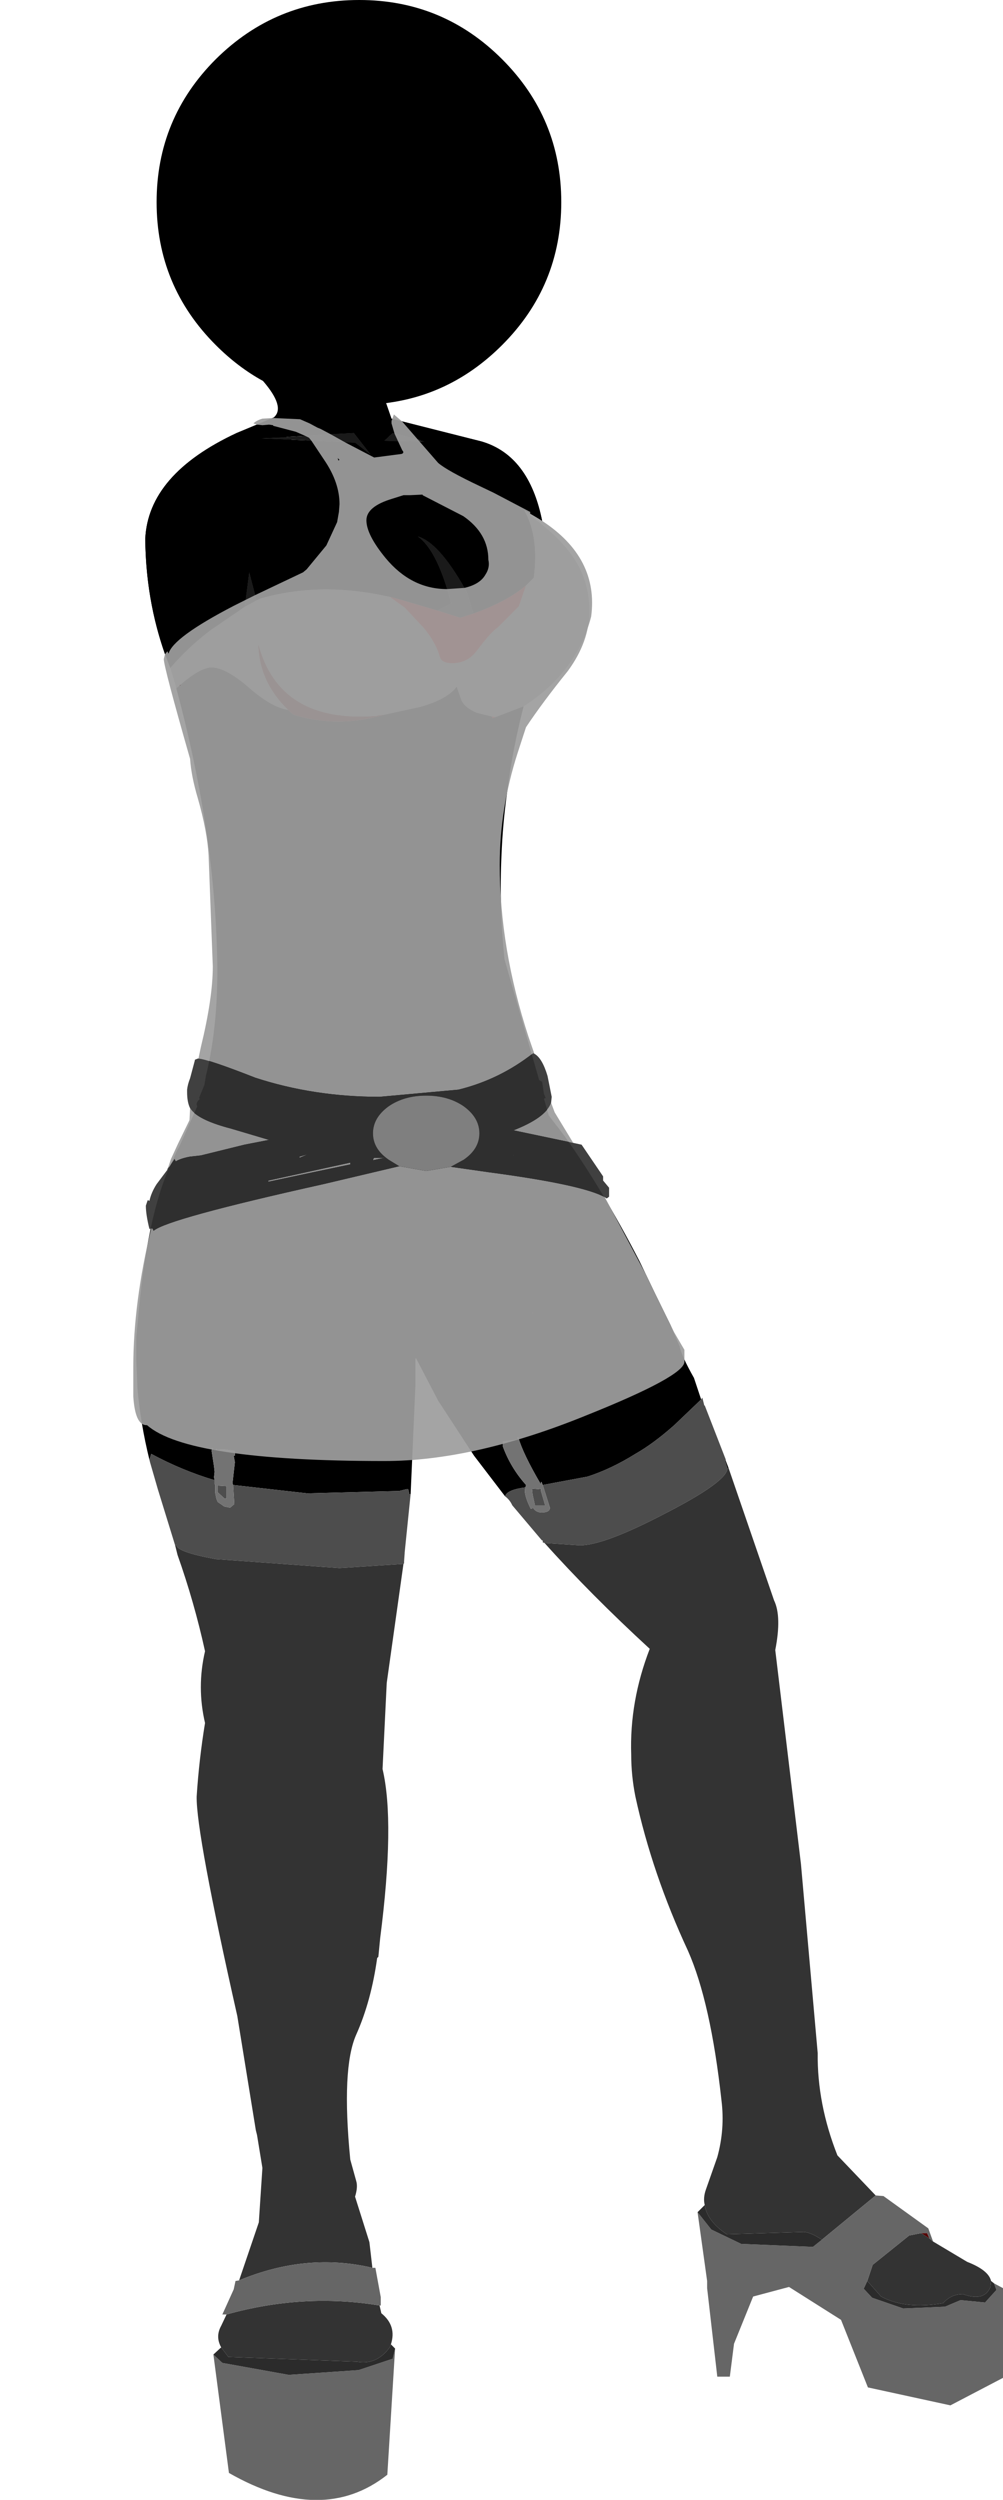 <?xml version="1.0" encoding="UTF-8" standalone="no"?>
<svg xmlns:xlink="http://www.w3.org/1999/xlink" height="209.0px" width="83.9px" xmlns="http://www.w3.org/2000/svg">
  <g transform="matrix(1.0, 0.0, 0.0, 1.0, 11.4, 0.0)">
    <use height="209.0" transform="matrix(1.0, 0.0, 0.0, 1.0, -0.25, 0.0)" width="72.75" xlink:href="#shape0"/>
  </g>
  <defs>
    <g id="shape0" transform="matrix(1.0, 0.0, 0.0, 1.0, 0.25, 0.0)">
      <path d="M2.85 55.85 Q0.8 50.8 0.75 45.05 1.0 39.65 8.4 36.2 L11.5 34.9 Q12.5 34.05 10.6 31.85 8.5 30.7 6.65 28.85 1.7 23.9 1.7 16.9 1.7 9.9 6.65 4.95 11.65 0.0 18.65 0.0 25.65 0.0 30.6 4.95 35.55 9.9 35.55 16.9 35.55 23.9 30.6 28.85 26.45 33.0 20.9 33.7 L21.35 35.0 28.85 36.9 Q32.85 38.05 33.95 43.55 L32.45 42.65 Q33.7 44.85 33.25 48.3 L32.6 48.95 Q31.0 50.3 28.2 51.3 L27.65 49.5 Q25.4 45.35 23.55 44.85 25.2 46.0 26.35 50.45 L25.2 51.05 21.8 50.05 21.2 49.9 20.7 49.8 Q15.25 48.65 10.35 50.05 L10.05 50.2 9.45 47.85 9.05 50.75 6.2 52.7 Q4.35 54.1 2.85 55.85 M32.4 59.05 Q31.5 62.55 31.05 66.0 L31.0 66.4 Q30.65 68.95 30.55 71.5 30.35 75.85 30.8 80.2 L33.7 90.3 33.95 90.45 34.1 91.45 34.25 91.8 34.1 91.85 34.5 93.25 35.15 94.1 35.35 94.35 35.8 94.95 Q38.95 99.35 42.1 105.45 L43.4 108.15 44.7 110.8 45.45 112.55 Q45.6 113.35 46.65 115.2 L47.2 116.85 47.25 117.0 45.0 119.15 Q43.25 120.7 41.75 121.55 39.75 122.8 37.75 123.45 L34.0 124.15 33.9 123.9 33.85 123.9 33.85 124.1 Q32.35 121.55 31.95 120.15 L31.9 120.15 31.9 120.35 30.65 120.5 30.65 120.9 Q31.3 122.7 32.6 124.15 L32.55 124.35 Q31.0 124.55 30.85 125.1 L28.25 121.7 25.25 117.1 23.4 113.55 23.35 113.6 23.35 115.8 22.95 124.9 22.85 124.95 22.75 124.5 22.6 124.5 22.0 124.65 14.3 124.85 8.1 124.15 8.05 124.0 8.25 122.25 8.15 121.7 8.25 121.7 8.25 121.3 7.25 121.15 6.75 121.2 6.7 121.1 6.65 121.2 6.45 121.25 6.4 121.05 6.35 121.05 6.3 121.3 6.5 122.6 6.55 123.05 6.5 123.5 6.55 123.75 Q3.85 122.95 1.25 121.55 L1.1 122.05 Q0.35 119.0 0.1 116.1 L0.0 113.7 0.0 111.8 0.05 111.25 0.05 111.2 0.1 110.8 Q0.85 101.5 3.0 97.1 L3.45 96.1 3.6 95.85 5.1 92.5 5.05 92.35 Q5.05 92.1 5.3 91.9 L5.3 91.85 5.25 91.8 5.35 91.55 5.7 90.7 5.8 90.1 5.8 90.05 Q6.95 85.45 6.75 79.45 6.45 69.05 3.35 57.55 5.15 55.9 6.2 55.8 L6.3 55.8 Q7.5 55.8 9.5 57.55 11.35 59.15 12.7 59.35 L12.85 59.5 13.15 59.75 Q16.85 60.9 20.75 59.75 L23.75 59.1 Q26.05 58.45 26.8 57.4 L27.15 58.4 Q27.35 59.1 28.5 59.6 L29.75 59.9 29.8 60.05 30.05 59.95 32.4 59.05 M49.3 122.0 L49.3 122.1 49.55 122.75 49.45 122.75 49.25 122.1 49.3 122.0 M34.0 128.8 L33.9 128.75 33.95 128.7 34.0 128.8 M19.6 38.0 L18.2 36.2 10.45 36.65 18.3 37.0 19.6 38.0 M21.45 36.2 L20.75 36.85 24.1 36.9 21.45 36.2 M33.2 109.8 L33.2 109.75 33.15 109.75 33.2 109.8" fill="#000000" fill-rule="evenodd" stroke="none"/>
      <path d="M9.05 50.75 L9.45 47.85 10.05 50.2 9.05 50.75 M25.2 51.05 L26.35 50.45 Q25.2 46.0 23.55 44.85 25.4 45.35 27.65 49.5 L28.2 51.3 27.1 51.65 25.2 51.05 M19.6 38.0 L18.3 37.0 10.45 36.65 18.2 36.2 19.6 38.0 M21.45 36.2 L24.1 36.9 20.75 36.85 21.45 36.2" fill="#1a1a1a" fill-rule="evenodd" stroke="none"/>
      <path d="M21.2 49.9 L21.8 50.05 25.2 51.05 27.1 51.65 28.2 51.3 Q31.0 50.3 32.6 48.95 L32.0 50.7 30.25 52.45 Q29.65 52.85 28.5 54.4 27.7 55.45 26.45 55.45 25.55 55.45 25.4 54.95 25.05 53.7 24.0 52.45 L22.45 50.8 21.2 49.9 M29.75 59.9 L30.05 59.95 29.8 60.05 29.75 59.9 M33.2 109.8 L33.15 109.75 33.2 109.75 33.2 109.8" fill="#cc0000" fill-rule="evenodd" stroke="none"/>
      <path d="M12.7 59.35 Q10.25 57.0 10.2 53.8 11.95 60.5 20.1 59.85 L20.3 59.8 20.75 59.75 Q16.85 60.9 13.15 59.75 L12.85 59.5 12.7 59.35" fill="#6d0101" fill-rule="evenodd" stroke="none"/>
      <path d="M65.65 186.7 L66.15 186.7 66.35 187.15 65.65 186.7" fill="#540101" fill-rule="evenodd" stroke="none"/>
      <path d="M47.25 117.0 L47.35 116.85 47.5 117.45 47.5 117.5 47.55 117.5 49.3 122.0 49.25 122.1 49.45 122.75 Q49.45 123.85 44.3 126.5 39.15 129.2 37.1 129.2 L34.15 129.0 34.0 128.95 34.0 128.8 33.95 128.7 33.9 128.75 31.45 125.85 Q31.25 125.4 30.85 125.1 31.0 124.55 32.55 124.35 L32.5 124.6 Q32.5 125.15 33.0 126.15 L33.1 126.15 33.15 126.0 Q33.4 126.45 33.9 126.45 34.6 126.45 34.6 126.05 L34.0 124.15 37.75 123.45 Q39.75 122.8 41.75 121.55 43.25 120.7 45.0 119.15 L47.25 117.0 M22.95 124.9 L22.45 129.8 22.45 129.85 22.4 130.55 22.4 130.7 22.35 130.75 17.0 131.1 6.65 130.35 Q3.35 129.75 3.35 129.15 L3.25 129.2 1.8 124.5 1.15 122.25 1.1 122.05 1.25 121.55 Q3.85 122.95 6.55 123.75 L6.55 124.1 6.6 124.1 6.6 124.8 6.7 125.3 6.8 125.55 6.85 125.6 7.15 125.8 7.35 125.95 7.85 126.05 8.2 125.75 8.1 124.15 14.3 124.85 22.0 124.65 22.6 124.5 22.75 124.5 22.85 124.95 22.95 124.9 M6.8 124.75 L6.8 124.2 7.55 124.25 7.55 125.25 7.4 125.3 6.8 124.75 M33.65 124.5 L33.85 124.45 33.85 124.65 34.2 125.85 33.35 125.85 33.15 124.95 33.1 124.45 33.65 124.5" fill="#4d4d4d" fill-rule="evenodd" stroke="none"/>
      <path d="M49.55 122.75 L53.35 133.8 Q54.0 135.15 53.45 137.95 L55.6 155.85 57.0 171.65 Q56.95 175.9 58.65 180.2 L61.85 183.55 57.35 187.25 Q56.45 186.65 55.85 186.6 L49.4 186.8 Q47.75 185.7 47.55 184.35 47.4 183.75 47.65 183.05 L48.6 180.35 Q49.25 178.0 48.95 175.6 48.05 167.4 46.15 163.1 43.15 156.65 41.75 150.2 41.4 148.45 41.4 146.7 41.25 142.25 42.95 137.85 38.0 133.3 34.15 129.0 L37.1 129.2 Q39.15 129.2 44.3 126.5 49.45 123.85 49.45 122.75 L49.55 122.75 M66.65 187.4 L69.5 189.1 Q71.3 189.8 71.5 190.7 L71.45 191.2 Q70.95 192.45 69.15 191.8 68.15 191.8 67.5 192.55 64.35 193.1 62.3 192.0 L61.15 190.7 61.6 189.35 64.65 186.9 65.65 186.7 66.35 187.15 66.65 187.4 M22.35 130.75 L20.95 140.7 20.6 147.9 Q21.65 152.35 20.4 162.05 L20.25 163.6 20.15 163.7 Q19.65 167.3 18.4 170.1 17.15 172.9 17.9 180.55 L18.4 182.35 Q18.55 182.85 18.3 183.65 L19.5 187.45 19.75 189.6 Q14.25 188.3 8.6 190.65 L10.25 185.8 10.55 181.25 10.1 178.5 10.0 178.1 8.45 168.55 Q5.0 153.25 5.05 150.2 5.25 147.1 5.75 144.05 5.05 141.05 5.75 138.05 4.85 133.95 3.45 130.0 L3.25 129.2 3.35 129.15 Q3.35 129.75 6.65 130.35 L17.0 131.1 22.35 130.75 M20.35 192.75 L20.5 193.4 Q21.8 194.45 21.3 196.0 L21.2 196.25 Q20.1 197.75 18.45 197.45 L7.7 197.05 7.1 196.25 Q6.6 195.35 7.1 194.45 L7.55 193.5 Q14.0 191.7 20.35 192.75" fill="#333333" fill-rule="evenodd" stroke="none"/>
      <path d="M33.95 43.55 Q38.7 46.65 38.05 51.55 36.85 56.2 32.4 59.05 L30.05 59.95 29.75 59.9 28.5 59.6 Q27.35 59.1 27.15 58.4 L26.8 57.4 Q26.05 58.45 23.75 59.1 L20.75 59.75 20.3 59.8 20.1 59.85 Q11.95 60.5 10.2 53.8 10.25 57.0 12.7 59.35 11.35 59.15 9.5 57.55 7.5 55.8 6.3 55.8 L6.2 55.8 Q5.15 55.9 3.35 57.55 L3.3 57.35 3.25 57.15 3.2 57.0 2.85 55.85 Q4.35 54.1 6.2 52.7 L9.05 50.75 10.05 50.2 10.35 50.05 Q15.25 48.65 20.7 49.8 L21.2 49.9 22.45 50.8 24.0 52.45 Q25.05 53.7 25.4 54.95 25.55 55.45 26.45 55.45 27.7 55.45 28.5 54.4 29.65 52.85 30.25 52.45 L32.0 50.7 32.6 48.95 33.25 48.3 Q33.7 44.85 32.45 42.65 L33.95 43.55" fill="#9d9d9d" fill-opacity="0.933" fill-rule="evenodd" stroke="none"/>
      <path d="M61.85 183.55 L62.5 183.6 66.25 186.3 66.65 187.4 66.35 187.15 66.15 186.7 65.65 186.7 64.65 186.9 61.6 189.35 61.15 190.7 60.85 191.35 61.55 192.1 64.15 193.0 67.65 192.85 68.95 192.3 71.0 192.5 71.95 191.45 71.75 190.9 72.5 191.3 72.5 198.8 68.1 201.1 61.2 199.6 58.95 193.95 54.6 191.2 51.6 192.0 50.0 195.95 49.65 198.7 48.6 198.7 47.75 191.3 47.75 190.7 46.95 184.95 48.1 186.4 50.6 187.6 56.6 187.85 57.35 187.25 61.85 183.55 M19.75 189.6 L20.0 189.6 20.45 192.05 20.45 192.75 20.35 192.75 Q14.0 191.7 7.55 193.5 L7.2 193.5 8.15 191.4 8.3 190.7 8.6 190.65 Q14.25 188.3 19.75 189.6 M21.65 196.35 L21.0 206.9 Q15.55 211.2 7.75 206.75 L6.45 196.85 7.2 197.55 12.75 198.55 18.6 198.15 21.45 197.2 21.65 196.35" fill="#666666" fill-rule="evenodd" stroke="none"/>
      <path d="M71.5 190.7 L71.75 190.9 71.95 191.45 71.0 192.5 68.95 192.3 67.65 192.85 64.15 193.0 61.55 192.1 60.85 191.35 61.15 190.7 62.3 192.0 Q64.35 193.1 67.5 192.55 68.15 191.8 69.15 191.8 70.95 192.45 71.45 191.2 L71.5 190.7 M46.95 184.95 L47.55 184.35 Q47.75 185.7 49.4 186.8 L55.85 186.6 Q56.45 186.65 57.35 187.25 L56.6 187.85 50.6 187.6 48.1 186.4 46.95 184.95 M21.3 196.0 L21.65 196.35 21.45 197.2 18.6 198.15 12.75 198.55 7.2 197.55 6.45 196.85 7.1 196.25 7.7 197.05 18.45 197.45 Q20.1 197.75 21.2 196.25 L21.3 196.0" fill="#2b2b2b" fill-rule="evenodd" stroke="none"/>
      <path d="M32.55 124.35 L32.6 124.15 Q31.3 122.7 30.65 120.9 L30.65 120.5 31.9 120.35 31.9 120.15 31.95 120.15 Q32.35 121.55 33.85 124.1 L33.85 123.9 33.9 123.9 34.0 124.15 34.6 126.05 Q34.6 126.45 33.9 126.45 33.4 126.45 33.15 126.0 L33.1 126.15 33.0 126.15 Q32.5 125.15 32.5 124.6 L32.55 124.35 M6.55 123.75 L6.5 123.5 6.55 123.05 6.5 122.6 6.3 121.3 6.35 121.05 6.4 121.05 6.45 121.25 6.65 121.2 6.7 121.1 6.75 121.2 7.25 121.15 8.25 121.3 8.25 121.7 8.15 121.7 8.25 122.25 8.05 124.0 8.1 124.15 8.2 125.75 7.85 126.05 7.35 125.95 7.15 125.8 6.85 125.6 6.8 125.55 6.7 125.3 6.6 124.8 6.6 124.1 6.55 124.1 6.55 123.75 M6.8 124.75 L7.4 125.3 7.55 125.25 7.55 124.25 6.8 124.2 6.8 124.75 M33.65 124.5 L33.1 124.45 33.15 124.95 33.35 125.85 34.2 125.85 33.85 124.65 33.85 124.45 33.65 124.5" fill="#737373" fill-rule="evenodd" stroke="none"/>
      <path d="M3.65 57.25 L3.7 57.3 3.65 57.3 3.65 57.25" fill="#980101" fill-rule="evenodd" stroke="none"/>
      <path d="M13.7 35.05 L21.4 35.05 21.35 35.2 21.2 35.25 21.35 35.4 21.6 36.25 21.45 36.2 20.75 36.85 21.9 36.9 22.25 37.65 Q22.45 37.85 22.2 37.95 L19.9 38.25 17.5 37.0 18.3 37.0 19.6 38.0 18.2 36.2 16.25 36.3 15.4 35.85 15.15 35.75 14.5 35.4 13.7 35.05 M22.25 35.25 L28.85 36.9 Q32.85 38.05 33.95 43.55 33.45 43.2 32.95 42.95 L32.95 42.8 29.9 41.2 26.9 39.05 23.9 36.9 24.1 36.9 23.8 36.85 22.7 35.55 22.25 35.25 M2.4 54.7 Q0.8 50.15 0.75 45.05 1.0 39.65 8.4 36.2 L10.1 35.5 Q11.5 35.9 12.6 36.55 L10.45 36.65 12.95 36.75 Q14.2 37.55 15.0 38.7 L15.6 39.7 15.55 39.7 Q15.9 41.3 15.9 45.6 L14.25 47.6 13.95 47.85 9.95 49.75 9.45 47.85 9.15 50.15 8.15 50.65 Q3.05 53.3 2.7 54.65 L2.6 54.45 2.4 54.7 M13.35 36.1 L14.15 36.45 13.85 36.45 13.35 36.1 M14.65 36.85 L15.65 38.35 15.75 38.5 14.5 37.0 14.3 36.85 14.65 36.85 M16.95 42.8 L16.8 43.65 16.75 42.25 16.9 42.65 16.95 42.8 M17.0 38.45 L16.9 38.5 16.85 38.3 17.0 38.45 M26.0 49.25 Q23.0 49.25 20.85 46.65 19.25 44.7 19.25 43.5 19.25 42.35 21.4 41.7 L22.35 41.4 22.9 41.4 23.95 41.35 23.95 41.4 27.35 43.15 Q29.45 44.6 29.45 46.8 29.6 47.45 29.2 48.05 28.75 48.85 27.45 49.15 25.3 45.35 23.55 44.85 24.95 45.85 26.0 49.25" fill="#000000" fill-rule="evenodd" stroke="none"/>
      <path d="M14.15 36.45 L14.45 36.6 14.65 36.85 14.3 36.85 13.85 36.45 14.15 36.45 M9.95 49.75 L9.15 50.15 9.45 47.85 9.95 49.75 M12.95 36.75 L10.45 36.65 12.6 36.55 12.95 36.75 M16.25 36.3 L18.2 36.2 19.6 38.0 18.3 37.0 17.5 37.0 16.25 36.3 M21.9 36.9 L20.75 36.85 21.45 36.2 21.6 36.25 21.9 36.9 M23.9 36.9 L23.8 36.85 24.1 36.9 23.9 36.9 M26.0 49.25 Q24.95 45.85 23.55 44.85 25.3 45.35 27.45 49.15 L26.0 49.25" fill="#1a1a1a" fill-rule="evenodd" stroke="none"/>
      <path d="M10.1 35.5 L9.8 35.4 Q10.05 35.15 10.55 35.0 L11.5 34.95 13.7 35.05 14.5 35.4 15.15 35.75 15.4 35.85 16.25 36.3 17.5 37.0 19.9 38.25 22.2 37.95 Q22.45 37.85 22.25 37.65 L21.9 36.9 21.6 36.25 21.35 35.4 21.35 35.2 21.4 35.05 21.55 34.65 22.25 35.25 25.25 38.7 Q26.0 39.35 28.75 40.65 L29.9 41.2 32.95 42.8 32.95 42.95 32.95 43.1 Q35.55 45.0 36.65 46.75 37.9 48.65 37.9 51.1 37.9 53.65 36.1 56.1 34.0 58.7 32.6 60.8 L31.9 62.95 Q30.4 67.6 30.4 72.3 30.4 79.3 32.8 86.65 L33.3 88.1 33.2 88.05 Q30.4 90.25 26.95 91.1 L20.35 91.7 Q14.85 91.7 9.95 90.1 6.0 88.55 5.2 88.5 L5.4 87.55 Q6.4 83.45 6.4 80.8 L6.05 71.55 Q5.95 69.55 5.15 66.75 4.6 64.9 4.5 63.45 2.3 55.75 2.3 55.1 L2.4 54.7 2.6 54.45 2.7 54.65 Q3.05 53.3 8.15 50.65 L9.15 50.15 9.95 49.75 13.95 47.85 14.25 47.6 15.9 45.6 16.8 43.65 16.95 42.8 17.0 42.15 Q17.0 40.35 15.75 38.5 L15.65 38.35 14.65 36.85 14.45 36.6 14.15 36.45 13.35 36.1 11.45 35.6 11.45 35.55 11.1 35.5 10.55 35.55 10.1 35.5 M34.7 92.2 L35.0 93.0 36.55 95.55 31.55 94.5 Q34.25 93.45 34.7 92.2 M39.2 100.1 L40.45 102.45 42.6 106.5 43.35 108.05 45.0 111.4 45.85 112.85 45.85 113.6 45.85 113.85 Q45.85 115.05 37.6 118.35 28.25 122.15 20.75 122.15 4.3 122.15 0.9 119.15 L0.85 119.15 Q-0.1 119.15 -0.25 116.75 L-0.25 114.3 Q-0.25 108.9 1.25 102.7 L1.35 102.7 1.45 102.9 Q2.6 101.9 15.65 99.0 L22.0 97.5 24.25 97.9 26.3 97.55 29.45 98.0 Q37.35 99.05 39.2 100.1 M2.65 97.65 L2.9 96.9 3.5 95.6 4.45 93.65 4.5 92.65 4.65 92.85 Q5.4 93.7 7.9 94.35 L11.1 95.3 9.05 95.7 5.4 96.6 4.5 96.7 Q3.7 96.85 3.3 97.1 L3.2 96.9 2.8 97.5 2.65 97.65 M17.0 38.45 L16.85 38.3 16.9 38.5 17.0 38.45 M27.45 49.15 Q28.75 48.85 29.2 48.05 29.6 47.45 29.45 46.8 29.45 44.6 27.35 43.15 L23.95 41.4 23.95 41.35 22.9 41.4 22.35 41.4 21.4 41.7 Q19.25 42.35 19.25 43.5 19.25 44.7 20.85 46.65 23.0 49.25 26.0 49.25 L27.45 49.15 M3.65 57.25 L3.65 57.3 3.7 57.3 3.65 57.25 M13.65 96.7 L14.35 96.5 13.65 96.8 13.65 96.7 M11.05 98.8 L11.05 98.7 17.9 97.2 17.9 97.35 14.8 98.0 11.05 98.8 M20.1 96.8 L20.85 96.8 20.5 96.85 19.8 97.0 19.85 96.85 19.9 96.8 20.1 96.8 M31.55 96.6 L31.45 96.55 31.65 96.6 31.55 96.6" fill="#9d9d9d" fill-opacity="0.933" fill-rule="evenodd" stroke="none"/>
      <path d="M33.3 88.1 Q33.95 88.45 34.4 89.95 L34.75 91.7 34.7 92.2 Q34.25 93.45 31.55 94.5 L36.55 95.55 37.25 95.7 39.05 98.35 39.05 98.7 39.55 99.3 39.55 100.05 39.35 100.2 39.2 100.1 Q37.35 99.05 29.45 98.0 L26.3 97.55 27.4 96.95 Q28.7 96.05 28.7 94.75 28.7 93.45 27.4 92.5 26.1 91.6 24.25 91.6 22.4 91.6 21.1 92.5 19.8 93.45 19.8 94.75 19.8 95.95 20.9 96.8 L21.1 96.95 22.0 97.5 15.65 99.0 Q2.6 101.9 1.45 102.9 L1.35 102.7 1.25 102.7 1.1 102.75 Q0.8 101.55 0.8 100.8 L0.95 100.35 1.0 100.35 1.1 100.4 Q1.25 99.7 1.7 99.0 L2.6 97.8 2.6 97.75 2.65 97.65 2.8 97.5 3.2 96.9 3.3 97.1 Q3.7 96.85 4.5 96.7 L5.4 96.6 9.05 95.7 11.1 95.3 7.9 94.35 Q5.4 93.7 4.65 92.85 L4.5 92.65 Q4.25 92.15 4.25 91.3 L4.25 91.15 4.25 91.1 Q4.3 90.65 4.5 90.15 L4.9 88.65 4.9 88.6 5.15 88.5 5.2 88.5 Q6.0 88.55 9.95 90.1 14.85 91.7 20.35 91.7 L26.95 91.1 Q30.4 90.25 33.2 88.05 L33.3 88.1 M11.05 98.8 L14.8 98.0 17.9 97.35 17.9 97.2 11.05 98.7 11.05 98.8 M13.65 96.7 L13.65 96.8 14.35 96.5 13.65 96.7 M20.1 96.8 L19.9 96.8 19.85 96.85 19.8 97.0 20.5 96.85 20.85 96.8 20.1 96.8 M31.55 96.6 L31.65 96.6 31.45 96.55 31.55 96.6" fill="#333333" fill-opacity="0.933" fill-rule="evenodd" stroke="none"/>
      <path d="M22.0 97.5 L21.1 96.95 20.9 96.8 Q19.8 95.95 19.8 94.75 19.8 93.45 21.1 92.5 22.4 91.6 24.25 91.6 26.1 91.6 27.4 92.5 28.7 93.45 28.7 94.75 28.7 96.05 27.4 96.95 L26.3 97.55 24.25 97.9 22.0 97.5" fill="#888888" fill-opacity="0.933" fill-rule="evenodd" stroke="none"/>
    </g>
  </defs>
</svg>
